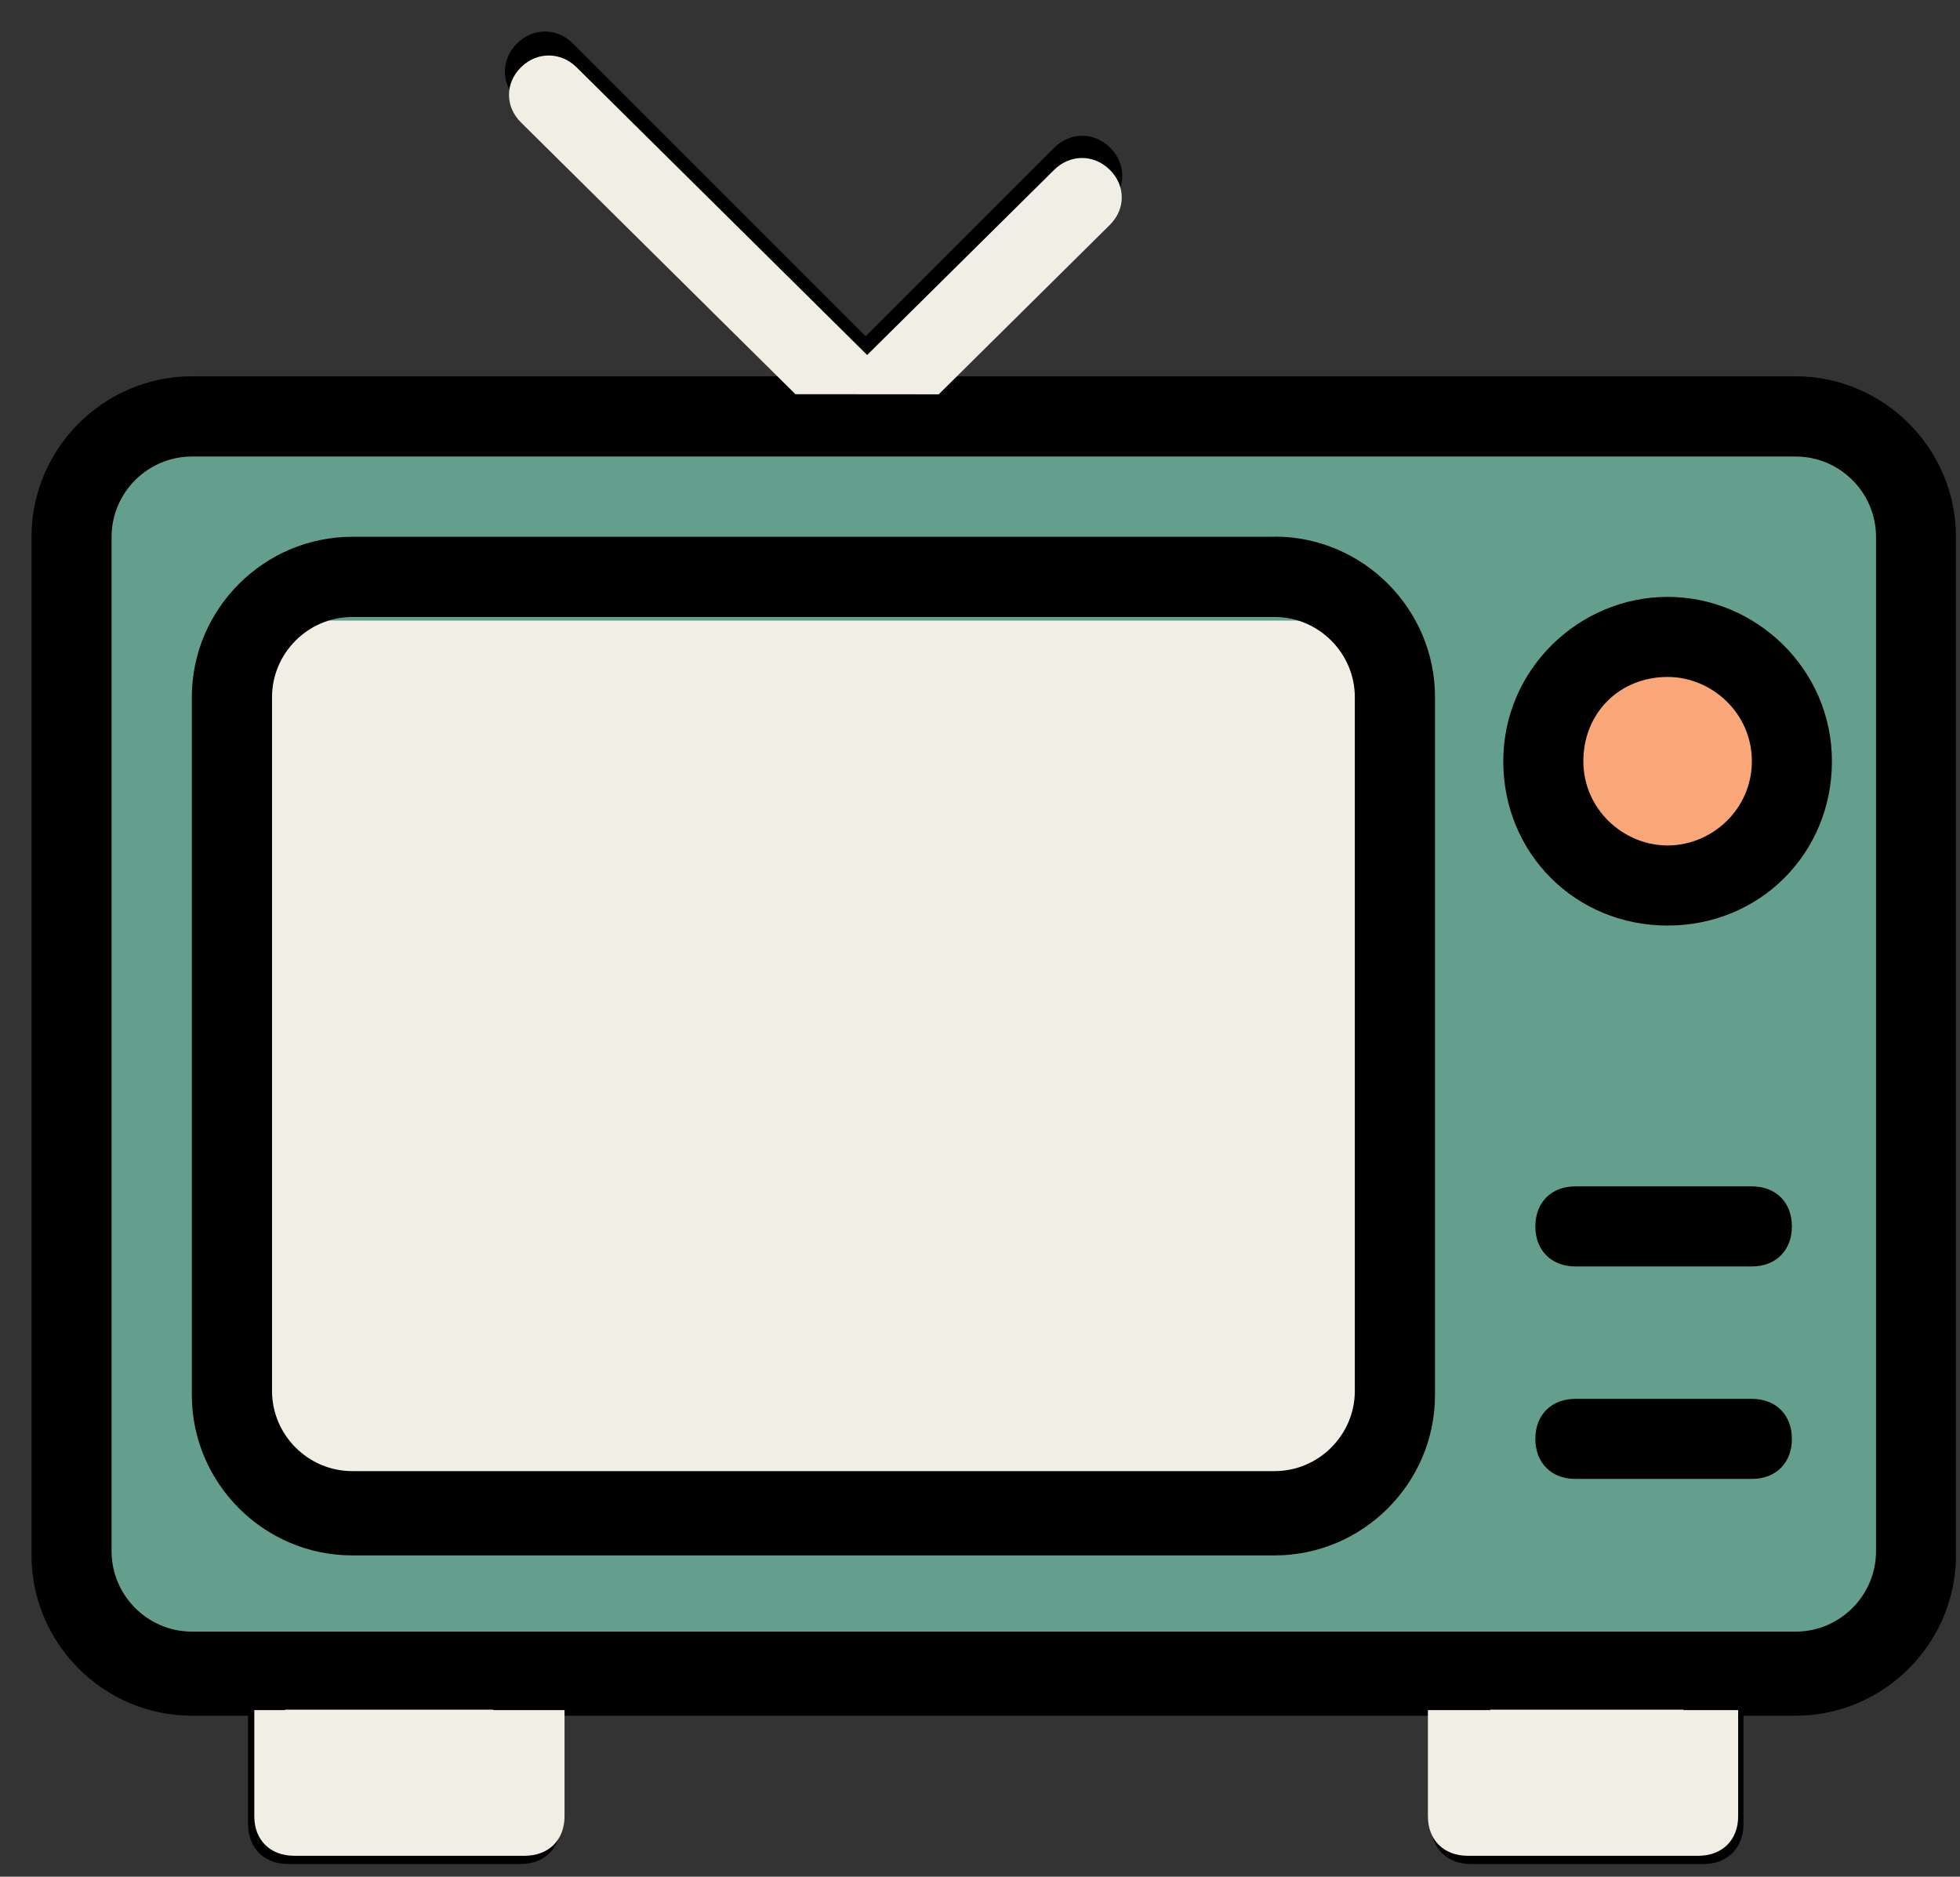 <svg width="47" height="45" viewBox="0 0 47 45" fill="none" xmlns="http://www.w3.org/2000/svg">
<rect x="0" y="0" width="47" height="45" fill="#333333" stroke="none"/>
<path d="M45.522 10.565H2.014V39.69H45.522V10.565Z" fill="#649F8E"/>
<path d="M11.723 40.77H6.689V43.646H11.723V40.77Z" fill="black"/>
<path d="M40.488 40.77H35.814V43.646H40.488V40.77Z" fill="black"/>
<path d="M40.129 21.352C41.618 21.352 42.825 20.145 42.825 18.656C42.825 17.166 41.618 15.959 40.129 15.959C38.639 15.959 37.432 17.166 37.432 18.656C37.432 20.145 38.639 21.352 40.129 21.352Z" fill="#F9A779"/>
<path d="M32.578 14.881H5.97V35.376H32.578V14.881Z" fill="#F1EFE5"/>
<path d="M43.066 9.023H22.488L26.623 4.888C27.008 4.503 27.008 3.928 26.623 3.543C26.239 3.159 25.663 3.159 25.279 3.543L20.759 8.063L13.74 1.044C13.355 0.66 12.78 0.66 12.395 1.044C12.011 1.429 12.011 2.004 12.395 2.389L19.029 9.023H4.603C2.489 9.023 0.756 10.753 0.756 12.871V37.292C0.756 39.407 2.486 41.14 4.603 41.14H5.948V43.736C5.948 44.311 6.333 44.696 6.908 44.696H12.485C13.06 44.696 13.445 44.311 13.445 43.736V41.14H34.311V43.736C34.311 44.311 34.696 44.696 35.271 44.696H40.848C41.423 44.696 41.808 44.311 41.808 43.736V41.14H43.056C45.17 41.14 46.903 39.41 46.903 37.292V12.871C46.903 10.756 45.173 9.023 43.056 9.023H43.066ZM11.428 42.679H7.868V41.14H11.521V42.679H11.424H11.428ZM39.794 42.679H36.141V41.14H39.794V42.679ZM44.986 37.199C44.986 38.256 44.12 39.123 43.063 39.123H4.6C3.543 39.123 2.676 38.256 2.676 37.199V12.871C2.676 11.813 3.543 10.947 4.6 10.947H43.063C44.12 10.947 44.986 11.813 44.986 12.871V37.199Z" fill="black"/>
<path d="M30.564 12.871H8.447C6.333 12.871 4.6 14.6 4.6 16.718V33.449C4.6 35.563 6.329 37.296 8.447 37.296H30.564C32.678 37.296 34.411 35.567 34.411 33.449V16.715C34.411 14.6 32.682 12.867 30.564 12.867V12.871ZM32.488 33.352C32.488 34.409 31.621 35.275 30.564 35.275H8.447C7.39 35.275 6.523 34.409 6.523 33.352V16.718C6.523 15.661 7.39 14.794 8.447 14.794H30.564C31.621 14.794 32.488 15.661 32.488 16.718V33.355V33.352Z" fill="black"/>
<path d="M42.009 33.542H37.777C37.202 33.542 36.817 33.927 36.817 34.502C36.817 35.078 37.202 35.462 37.777 35.462H42.009C42.585 35.462 42.969 35.078 42.969 34.502C42.969 33.927 42.585 33.542 42.009 33.542Z" fill="black"/>
<path d="M42.009 28.447H37.777C37.202 28.447 36.817 28.831 36.817 29.407C36.817 29.982 37.202 30.367 37.777 30.367H42.009C42.585 30.367 42.969 29.982 42.969 29.407C42.969 28.831 42.585 28.447 42.009 28.447Z" fill="black"/>
<path d="M39.989 14.312C37.874 14.312 36.048 16.041 36.048 18.252C36.048 20.464 37.777 22.193 39.989 22.193C42.2 22.193 43.929 20.464 43.929 18.252C43.929 16.041 42.103 14.312 39.989 14.312ZM39.989 20.273C38.931 20.273 37.968 19.407 37.968 18.252C37.968 17.098 38.834 16.232 39.989 16.232C41.046 16.232 42.009 17.098 42.009 18.252C42.009 19.407 41.049 20.273 39.989 20.273Z" fill="black"/>
<g clip-path="url(#clip0_2238_3011)">
<path d="M11.828 40.995H6.833V43.467H11.828V40.995Z" fill="#F1EFE5"/>
<path d="M40.371 40.995H35.733V43.467H40.371V40.995Z" fill="#F1EFE5"/>
<path d="M22.51 9.455L26.613 5.393C26.995 5.015 26.995 4.45 26.613 4.072C26.231 3.694 25.661 3.694 25.279 4.072L20.794 8.512L13.826 1.614C13.444 1.236 12.873 1.236 12.492 1.614C12.11 1.992 12.11 2.557 12.492 2.935L19.074 9.452L22.51 9.455ZM4.764 41.005H6.098V43.555C6.098 44.12 6.48 44.498 7.051 44.498H12.585C13.155 44.498 13.537 44.12 13.537 43.555V41.005H34.241V43.555C34.241 44.12 34.623 44.498 35.194 44.498H40.727C41.298 44.498 41.68 44.12 41.68 43.555V41.005H42.918H4.764ZM7.996 42.517V41.005H11.621V42.517H11.525H7.996ZM39.672 42.517H36.047V41.005H39.672V42.517Z" fill="#F1EFE5"/>
</g>
<defs>
<clipPath id="clip0_2238_3011">
<rect width="43.171" height="43.171" fill="white" transform="translate(2.195 1.331)"/>
</clipPath>
</defs>
</svg>
